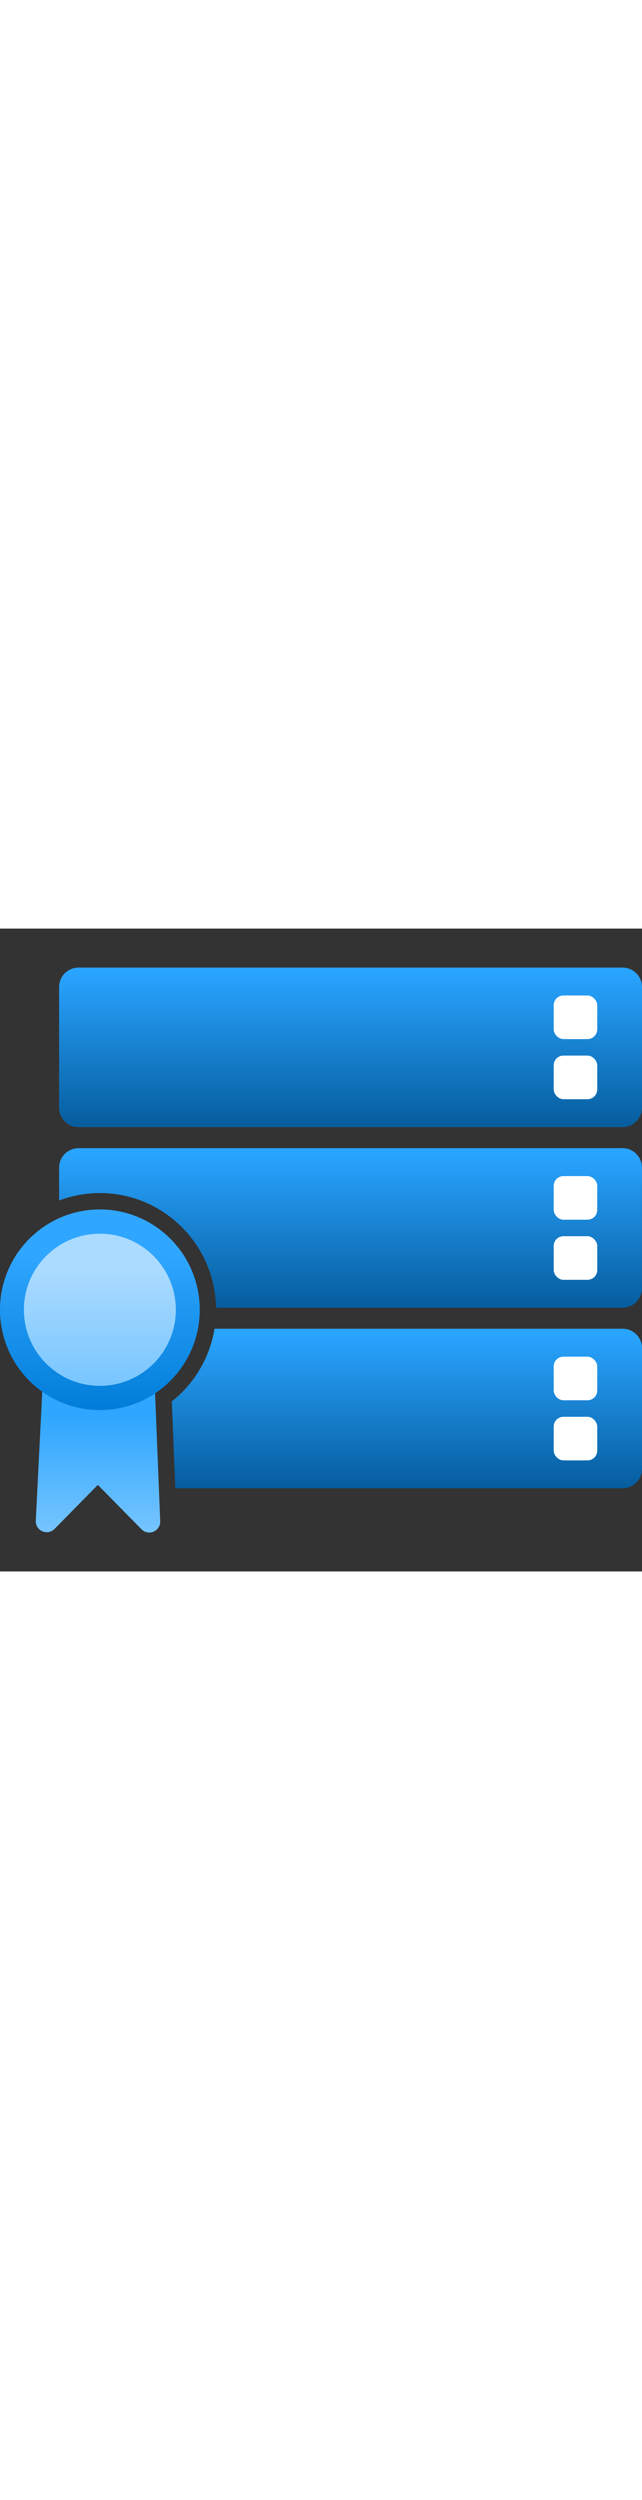 <?xml version="1.0" encoding="utf-8"?><svg id="uuid-a815531c-1d66-4632-9102-133243f5f218" xmlns="http://www.w3.org/2000/svg" width="100%" height="70" viewBox="0 0 18 18" preserveAspectRatio="xMidYMid meet"><rect x="0" y="0" width="18" height="18" fill="#333333" stroke="none"/><defs><linearGradient id="uuid-f832d61b-a779-4b0e-ba77-62b0dec3acb7" x1="11.408" y1="11.369" x2="11.408" y2="16.364" gradientUnits="userSpaceOnUse"><stop offset="0" stop-color="#29A4FF" /><stop offset="1" stop-color="#00518E" /></linearGradient><linearGradient id="uuid-b3e5a0b4-d362-4c10-a15f-9eee82f3029b" x1="9.829" y1="1.255" x2="9.829" y2="6.251" gradientUnits="userSpaceOnUse"><stop offset="0" stop-color="#29A4FF" /><stop offset="1" stop-color="#00518E" /></linearGradient><linearGradient id="uuid-2cdf2580-a280-4b81-b79a-869196ced73d" x1="9.829" y1="6.312" x2="9.829" y2="11.307" gradientUnits="userSpaceOnUse"><stop offset="0" stop-color="#29A4FF" /><stop offset="1" stop-color="#00518E" /></linearGradient><linearGradient id="uuid-8e95990e-9017-4a4b-8114-3cc1bda6531f" x1="2.749" y1="13.627" x2="2.749" y2="16.969" gradientUnits="userSpaceOnUse"><stop offset="0" stop-color="#2FA6FF" /><stop offset="1" stop-color="#77C5FF" /></linearGradient><linearGradient id="uuid-387251c8-82ea-44a7-9154-9a48108bb488" x1="2.8" y1="9.129" x2="2.8" y2="13.562" gradientUnits="userSpaceOnUse"><stop offset="0" stop-color="#2FA6FF" /><stop offset="1" stop-color="#007CD8" /></linearGradient><linearGradient id="uuid-d61e6d0d-f67a-4597-94d3-40bed935dfad" x1="2.8" y1="9.502" x2="2.8" y2="12.863" gradientUnits="userSpaceOnUse"><stop offset="0" stop-color="#ABDBFF" /><stop offset="1" stop-color="#77C5FF" /></linearGradient></defs><g><g><path d="m17.453,11.204H6.015c-.131.801-.556,1.527-1.198,2.035l.098,2.432h12.54c.301,0,.546-.244.546-.546v-3.376h0c0-.302-.245-.546-.547-.546Z" fill="url(#uuid-f832d61b-a779-4b0e-ba77-62b0dec3acb7)" /><path d="m17.453,1.091H2.203c-.301,0-.546.244-.546.546v3.376c0,.301.244.546.546.546h15.251c.301,0,.546-.244.546-.546V1.637h0c0-.302-.245-.546-.547-.546Z" fill="url(#uuid-b3e5a0b4-d362-4c10-a15f-9eee82f3029b)" /><path d="m17.453,6.148H2.203c-.301,0-.546.244-.546.546v.919c.356-.134.741-.208,1.142-.208,1.777,0,3.226,1.435,3.257,3.21h11.397c.301,0,.546-.244.546-.546v-3.376h0c0-.302-.245-.546-.547-.546Z" fill="url(#uuid-2cdf2580-a280-4b81-b79a-869196ced73d)" /></g><g><rect x="15.524" y="11.986" width="1.221" height="1.221" rx=".273" ry=".273" fill="#FFFFFF" /><rect x="15.524" y="13.669" width="1.221" height="1.221" rx=".273" ry=".273" fill="#FFFFFF" /><rect x="15.524" y="6.93" width="1.221" height="1.221" rx=".273" ry=".273" fill="#FFFFFF" /><rect x="15.524" y="8.613" width="1.221" height="1.221" rx=".273" ry=".273" fill="#FFFFFF" /><rect x="15.524" y="1.873" width="1.221" height="1.221" rx=".273" ry=".273" fill="#FFFFFF" /><rect x="15.524" y="3.556" width="1.221" height="1.221" rx=".273" ry=".273" fill="#FFFFFF" /></g></g><g><path d="m4.335,12.673c-.43.387-.989.601-1.568.601s-1.137-.214-1.568-.601l-.195,3.898c-.005.063.01.127.043.181.033.054.082.097.14.123.058.025.123.032.185.02.062-.013.119-.044.162-.091l1.209-1.228,1.219,1.237c.043.046.099.077.16.09.061.013.125.007.183-.017.058-.024.107-.066.14-.119.034-.053.05-.115.047-.177l-.158-3.916Z" fill="url(#uuid-8e95990e-9017-4a4b-8114-3cc1bda6531f)" /><path d="m2.8,13.482c1.546,0,2.8-1.258,2.8-2.809s-1.254-2.809-2.8-2.809-2.8,1.258-2.8,2.809,1.254,2.809,2.8,2.809Z" fill="url(#uuid-387251c8-82ea-44a7-9154-9a48108bb488)" /><path d="m2.8,12.803c1.177,0,2.13-.954,2.13-2.13s-.954-2.13-2.13-2.13-2.13.954-2.13,2.13.954,2.13,2.13,2.13Z" fill="url(#uuid-d61e6d0d-f67a-4597-94d3-40bed935dfad)" /></g><rect width="18" height="18" fill="none" /></svg>